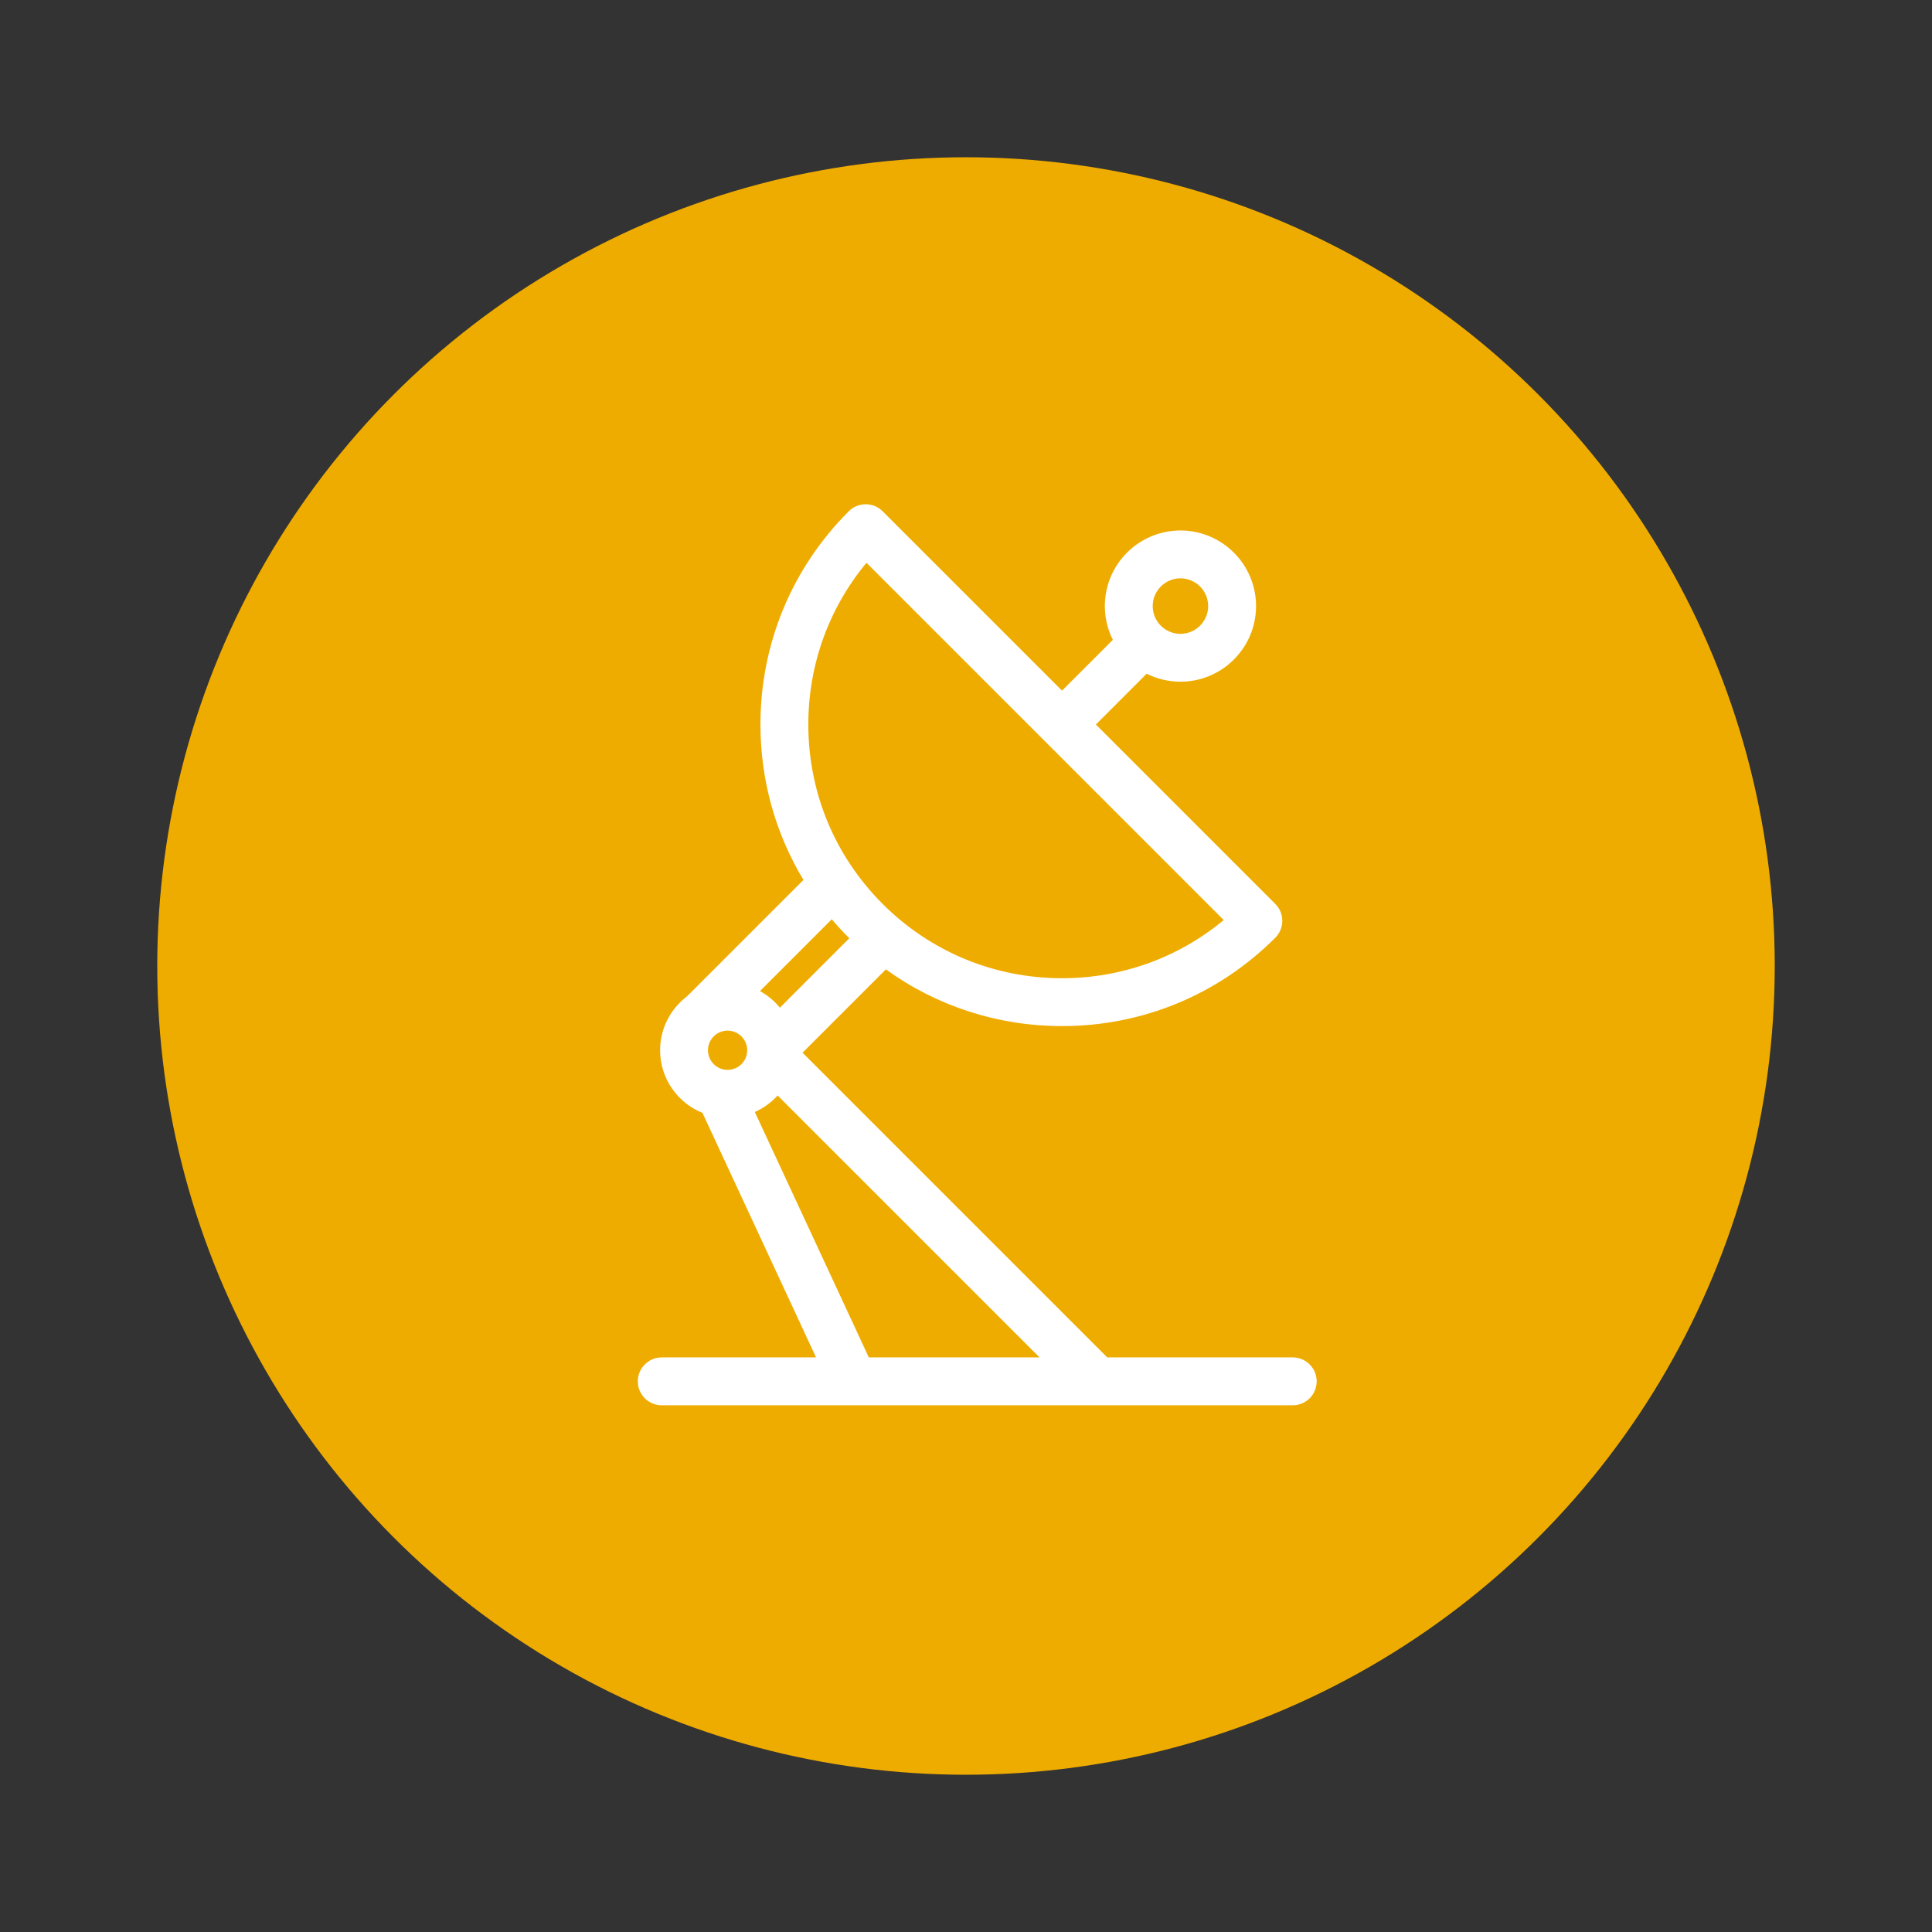 <svg width="86" height="86" viewBox="0 0 86 86" fill="none" xmlns="http://www.w3.org/2000/svg">
<rect x="0" y="0" width="86" height="86" fill="#333333" stroke="none"/>
<circle cx="43" cy="43" r="36" fill="#EFAC00"/>
<path d="M43 7.167C23.242 7.167 7.167 23.242 7.167 43C7.167 62.759 23.242 78.833 43 78.833C62.759 78.833 78.833 62.759 78.833 43C78.833 23.242 62.759 7.167 43 7.167ZM43 71.667C27.194 71.667 14.333 58.806 14.333 43C14.333 27.194 27.194 14.333 43 14.333C58.806 14.333 71.667 27.194 71.667 43C71.667 58.806 58.806 71.667 43 71.667Z" fill="#EFAC00"/>
<path d="M57.544 60.423H49.288L35.724 46.86L39.434 43.15C41.703 44.789 44.421 45.675 47.275 45.675C50.86 45.675 54.231 44.278 56.767 41.743C56.967 41.543 57.079 41.272 57.079 40.989C57.079 40.707 56.967 40.436 56.767 40.236L48.781 32.25L51.042 29.989C51.495 30.216 52.005 30.345 52.545 30.345C54.401 30.345 55.911 28.835 55.911 26.979C55.911 25.123 54.401 23.614 52.545 23.614C50.69 23.614 49.18 25.123 49.18 26.979C49.18 27.519 49.309 28.029 49.536 28.482L47.275 30.743L39.288 22.758C39.089 22.558 38.818 22.446 38.535 22.446C38.253 22.446 37.982 22.558 37.782 22.758C35.246 25.293 33.85 28.664 33.85 32.25C33.85 34.727 34.517 37.101 35.764 39.168L30.576 44.356C29.852 44.905 29.383 45.774 29.383 46.751C29.383 48.013 30.165 49.095 31.27 49.539L36.325 60.423H29.456C28.868 60.423 28.391 60.9 28.391 61.489C28.391 62.077 28.868 62.554 29.456 62.554H37.988C37.99 62.554 37.992 62.554 37.995 62.554C37.998 62.554 38.001 62.554 38.005 62.554H57.544C58.133 62.554 58.61 62.077 58.61 61.489C58.61 60.9 58.133 60.423 57.544 60.423ZM52.545 25.744C53.226 25.744 53.78 26.299 53.78 26.979C53.78 27.66 53.226 28.214 52.545 28.214C51.865 28.214 51.311 27.66 51.311 26.979C51.311 26.299 51.865 25.744 52.545 25.744ZM38.57 25.052L46.521 33.003C46.521 33.003 46.521 33.003 46.521 33.004C46.521 33.004 46.521 33.004 46.522 33.004L54.472 40.955C52.452 42.631 49.933 43.544 47.275 43.544C44.258 43.544 41.422 42.369 39.288 40.236C37.155 38.103 35.981 35.267 35.981 32.25C35.981 29.591 36.893 27.073 38.57 25.052ZM37.025 40.92C37.265 41.203 37.517 41.478 37.782 41.742C37.79 41.75 37.797 41.758 37.805 41.765L34.716 44.855C34.471 44.555 34.17 44.303 33.829 44.116L37.025 40.92ZM32.387 47.624C31.906 47.624 31.514 47.233 31.514 46.751C31.514 46.269 31.906 45.877 32.387 45.877C32.869 45.877 33.261 46.27 33.261 46.751C33.261 47.233 32.869 47.624 32.387 47.624ZM38.674 60.423L33.6 49.499C33.989 49.326 34.334 49.075 34.615 48.764L46.274 60.423H38.674Z" fill="white"/>
</svg>

